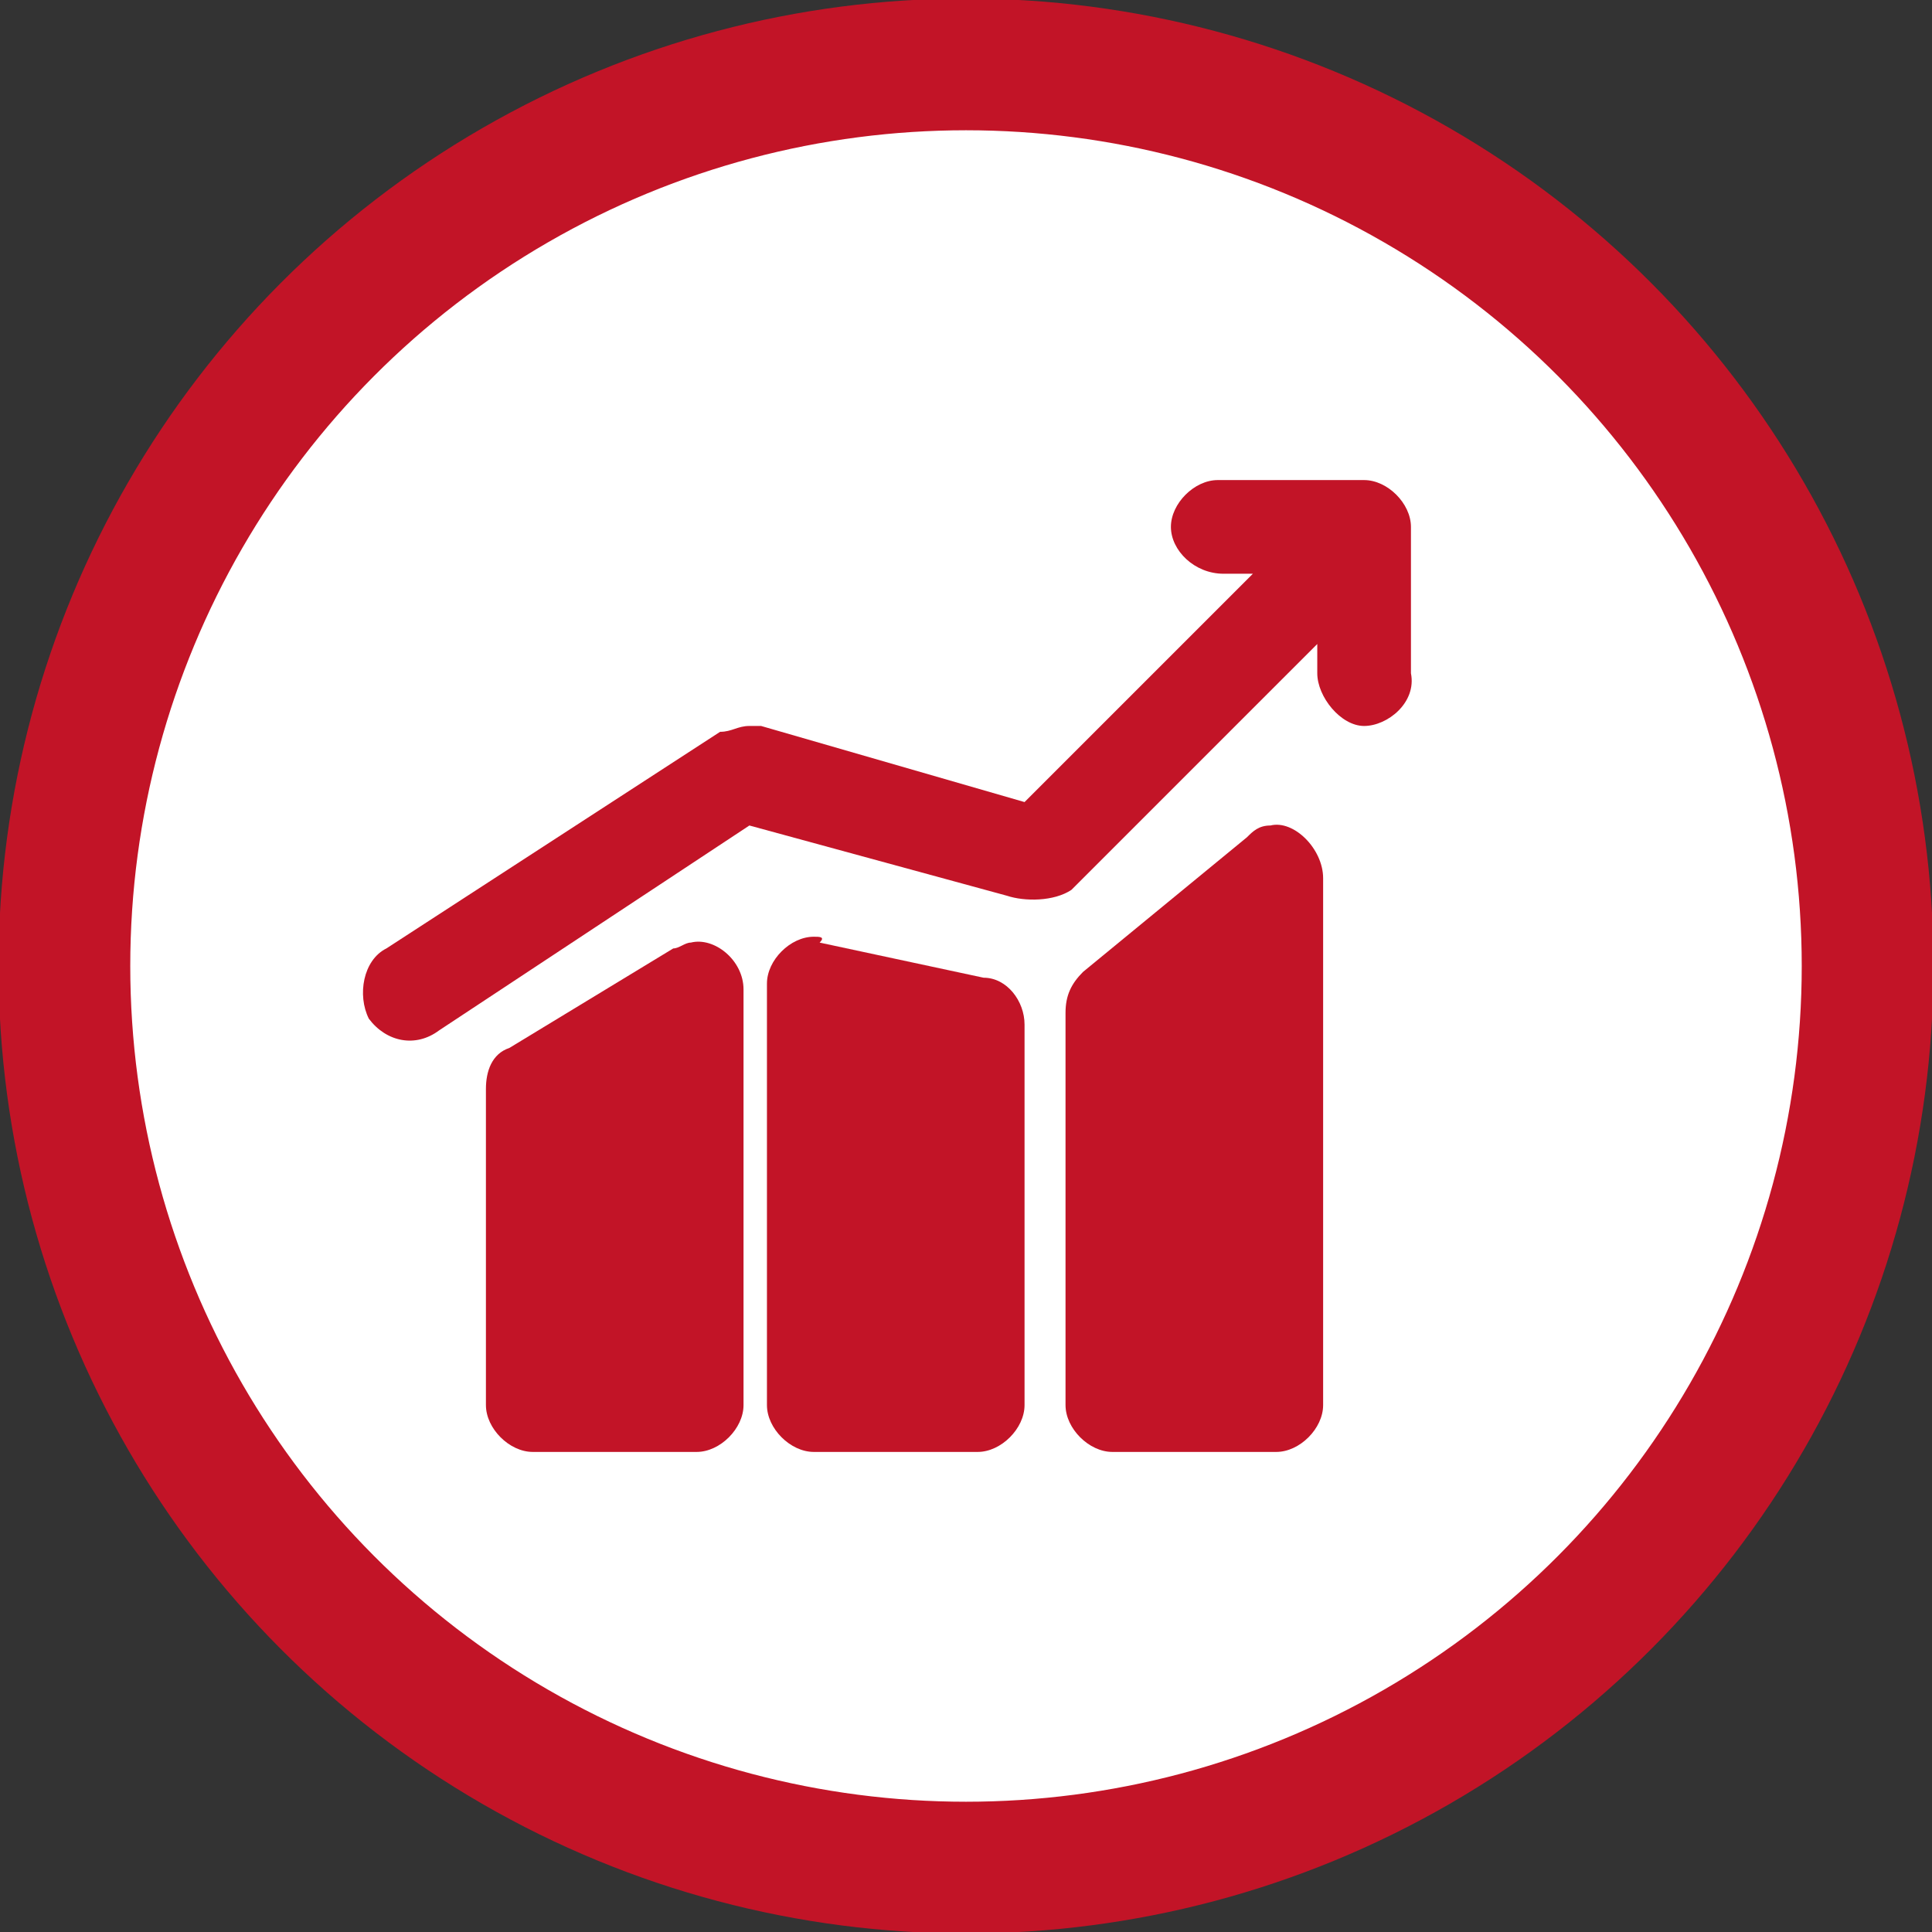<?xml version="1.0" encoding="utf-8"?>
<!-- Generator: Adobe Illustrator 25.2.1, SVG Export Plug-In . SVG Version: 6.00 Build 0)  -->
<svg version="1.1" id="Layer_1" xmlns="http://www.w3.org/2000/svg" xmlns:xlink="http://www.w3.org/1999/xlink" x="0px" y="0px"
	 viewBox="0 0 33 33" style="enable-background:new 0 0 33 33;" xml:space="preserve">
<rect x="0" y="0" width="33" height="33" fill="#333333" stroke="none"/>
<style type="text/css">
	.st0{fill:#FFFFFF;stroke:#C21427;stroke-width:2.25;}
	.st1{fill:#C21427;}
</style>
<g id="Layer_1_1_">
	<circle class="st0" cx="16.5" cy="16.5" r="15.4"/>
</g>
<path class="st1" d="M20.8,8.2C20.4,8.2,20,8.6,20,9c0,0.4,0.4,0.8,0.9,0.8h0.5l-3.9,3.9L13,12.4c0,0,0,0,0,0l0,0
	c-0.1,0-0.2,0-0.2,0c-0.2,0-0.3,0.1-0.5,0.1l-5.7,3.7c-0.4,0.2-0.5,0.8-0.3,1.2c0.3,0.4,0.8,0.5,1.2,0.2l5.3-3.5l4.4,1.2
	c0.3,0.1,0.8,0.1,1.1-0.1l4.2-4.2v0.5c0,0.4,0.4,0.9,0.8,0.9c0.4,0,0.9-0.4,0.8-0.9V9c0-0.4-0.4-0.8-0.8-0.8H20.8
	C20.9,8.2,20.8,8.2,20.8,8.2z"/>
<path class="st1" d="M21.7,14.1c-0.2,0-0.3,0.1-0.4,0.2l-2.8,2.3c-0.2,0.2-0.3,0.4-0.3,0.7V24c0,0.4,0.4,0.8,0.8,0.8h2.8
	c0.4,0,0.8-0.4,0.8-0.8v-9C22.6,14.5,22.1,14,21.7,14.1z"/>
<path class="st1" d="M11.8,16.1c-0.1,0-0.2,0.1-0.3,0.1l-2.8,1.7c-0.3,0.1-0.4,0.4-0.4,0.7V24c0,0.4,0.4,0.8,0.8,0.8h2.8
	c0.4,0,0.8-0.4,0.8-0.8v-7.1C12.7,16.4,12.2,16,11.8,16.1z"/>
<path class="st1" d="M13.9,16c-0.4,0-0.8,0.4-0.8,0.8V24c0,0.4,0.4,0.8,0.8,0.8h2.8c0.4,0,0.8-0.4,0.8-0.8v-6.5
	c0-0.4-0.3-0.8-0.7-0.8l-2.8-0.6C14.1,16,14,16,13.9,16z"/>
<polygon class="st1" points="20.9,16.7 20.9,23.1 19.8,23.1 19.8,17.6 "/>
<polygon class="st1" points="14.9,17.9 16,18.2 16,23.1 14.9,23.1 "/>
<polygon class="st1" points="11,18.4 11,23.1 9.9,23.1 9.9,19.1 "/>
</svg>
